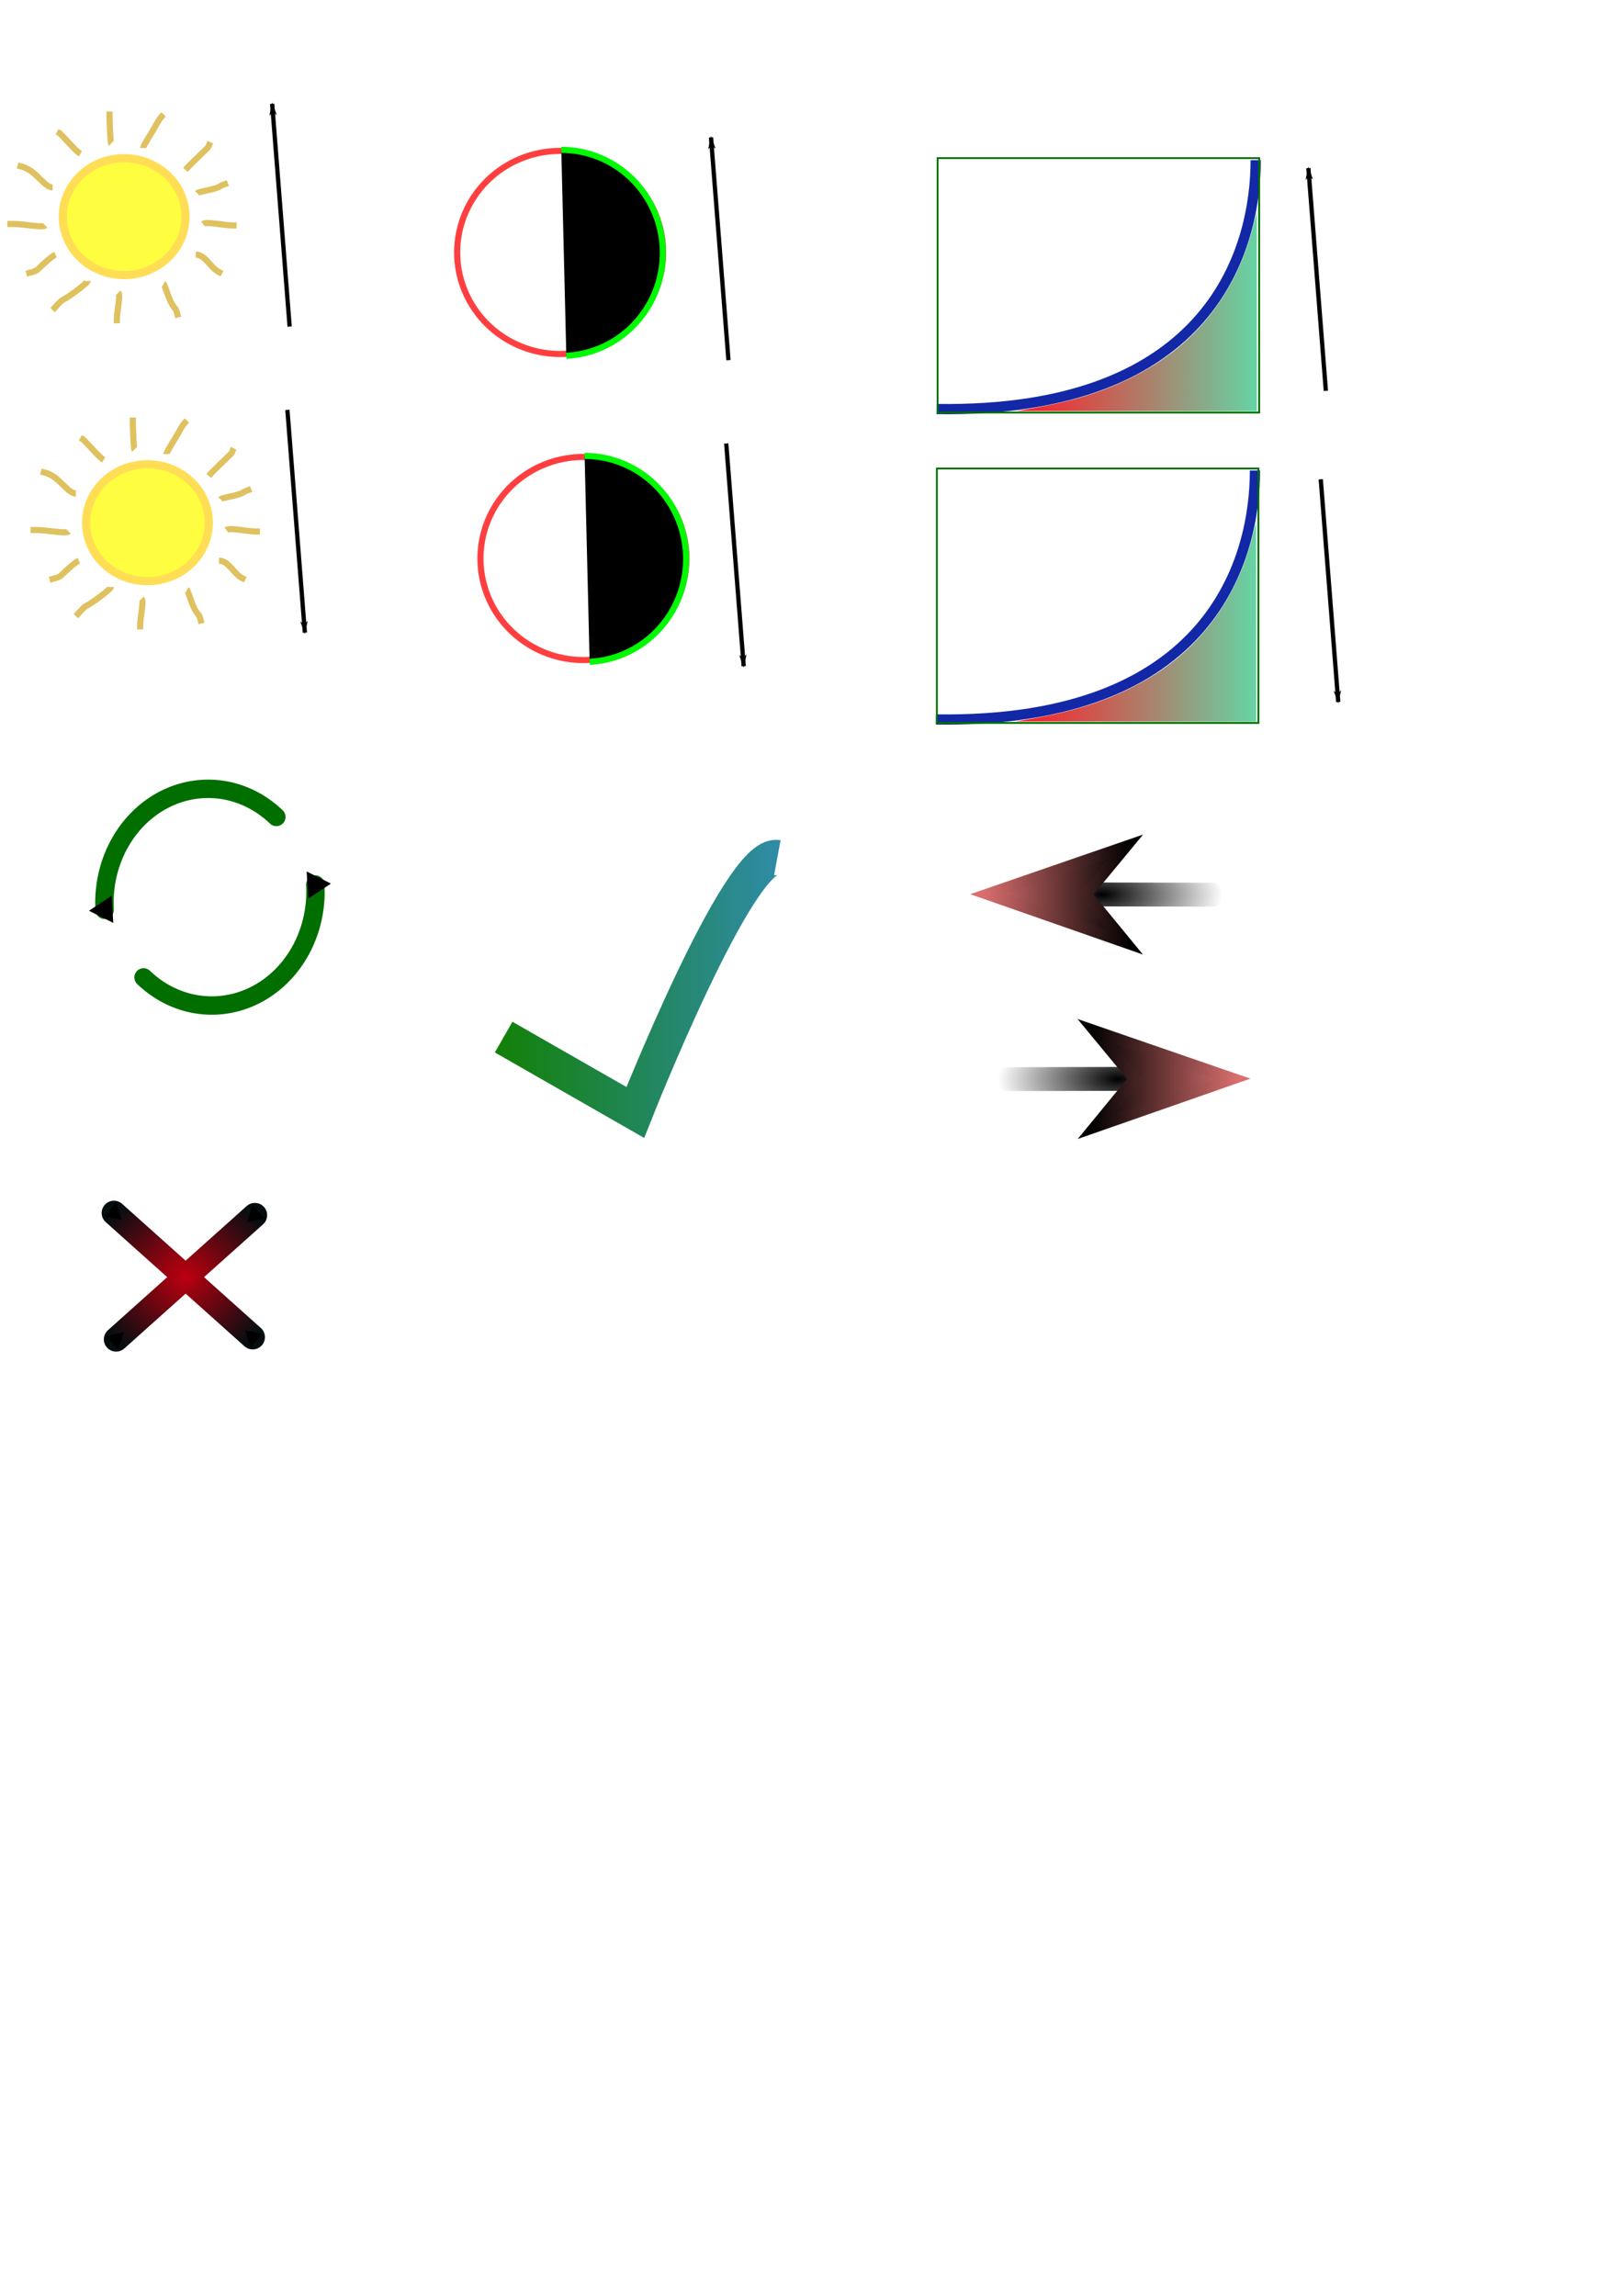 <?xml version="1.0" encoding="UTF-8" standalone="no"?>
<!-- Created with Inkscape (http://www.inkscape.org/) -->
<svg
   xmlns:dc="http://purl.org/dc/elements/1.1/"
   xmlns:cc="http://creativecommons.org/ns#"
   xmlns:rdf="http://www.w3.org/1999/02/22-rdf-syntax-ns#"
   xmlns:svg="http://www.w3.org/2000/svg"
   xmlns="http://www.w3.org/2000/svg"
   xmlns:xlink="http://www.w3.org/1999/xlink"
   xmlns:sodipodi="http://sodipodi.sourceforge.net/DTD/sodipodi-0.dtd"
   xmlns:inkscape="http://www.inkscape.org/namespaces/inkscape"
   width="210mm"
   height="297mm"
   id="svg2"
   sodipodi:version="0.32"
   inkscape:version="0.46"
   sodipodi:docname="dessin-1.svg"
   inkscape:output_extension="org.inkscape.output.svg.inkscape">
  <defs
     id="defs4">
    <marker
       inkscape:stockid="TriangleOutS"
       orient="auto"
       refY="0.0"
       refX="0.0"
       id="TriangleOutS"
       style="overflow:visible">
      <path
         id="path3563"
         d="M 5.77,0.0 L -2.88,5.0 L -2.88,-5.0 L 5.77,0.0 z "
         style="fill-rule:evenodd;stroke:#000000;stroke-width:1.0pt;marker-start:none"
         transform="scale(0.2)" />
    </marker>
    <marker
       inkscape:stockid="TriangleInS"
       orient="auto"
       refY="0.0"
       refX="0.0"
       id="TriangleInS"
       style="overflow:visible">
      <path
         id="path3554"
         d="M 5.77,0.0 L -2.88,5.0 L -2.88,-5.0 L 5.77,0.0 z "
         style="fill-rule:evenodd;stroke:#000000;stroke-width:1.0pt;marker-start:none"
         transform="scale(-0.2)" />
    </marker>
    <marker
       inkscape:stockid="Scissors"
       orient="auto"
       refY="0.0"
       refX="0.0"
       id="Scissors"
       style="overflow:visible">
      <path
         id="schere"
         style="marker-start:none"
         d="M 9.09,-3.606 C 8.12,-4.777 6.37,-4.736 5.062,-4.233 L -3.15,-1.155 C -5.538,-2.462 -7.898,-2.087 -7.898,-2.724 C -7.898,-3.221 -7.442,-3.112 -7.51,-4.407 C -7.576,-5.65 -8.874,-6.57 -10.1,-6.488 C -11.328,-6.496 -12.6,-5.555 -12.611,-4.258 C -12.702,-2.952 -11.604,-1.739 -10.304,-1.653 C -8.782,-1.427 -6.086,-2.349 -4.821,-0.082 C -5.763,1.656 -7.435,1.661 -8.947,1.574 C -10.201,1.501 -11.709,1.861 -12.307,3.095 C -12.886,4.277 -12.318,5.959 -10.99,6.321 C -9.65,6.813 -7.81,6.191 -7.491,4.65 C -7.245,3.462 -8.086,2.904 -7.764,2.473 C -7.52,2.148 -5.973,2.336 -3.216,1.098 L 5.676,4.233 C 6.8,4.547 8.173,4.536 9.168,3.431 L -0.052,-0.054 L 9.09,-3.606 z M -9.218,-5.507 C -7.923,-4.784 -8.029,-2.823 -9.374,-2.443 C -10.591,-2.02 -12.145,-3.202 -11.758,-4.521 C -11.53,-5.603 -10.104,-6.001 -9.218,-5.507 z M -9.162,2.511 C -7.811,3.01 -8.04,5.295 -9.414,5.602 C -10.325,5.919 -11.627,5.464 -11.72,4.39 C -11.897,3.085 -10.363,1.906 -9.162,2.511 z " />
    </marker>
    <marker
       inkscape:stockid="StopL"
       orient="auto"
       refY="0.0"
       refX="0.0"
       id="StopL"
       style="overflow:visible">
      <path
         id="path3584"
         d="M 0.0,5.65 L 0.0,-5.65"
         style="fill:none;fill-opacity:0.75;fill-rule:evenodd;stroke:#000000;stroke-width:1.0pt"
         transform="scale(0.8)" />
    </marker>
    <linearGradient
       id="linearGradient4858">
      <stop
         style="stop-color:#bd0010;stop-opacity:1;"
         offset="0"
         id="stop4860" />
      <stop
         style="stop-color:#040e11;stop-opacity:1;"
         offset="1"
         id="stop4862" />
    </linearGradient>
    <marker
       inkscape:stockid="DotS"
       orient="auto"
       refY="0.0"
       refX="0.0"
       id="DotS"
       style="overflow:visible">
      <path
         id="path3482"
         d="M -2.5,-1.0 C -2.5,1.76 -4.74,4.0 -7.5,4.0 C -10.26,4.0 -12.5,1.76 -12.5,-1.0 C -12.5,-3.76 -10.26,-6.0 -7.5,-6.0 C -4.74,-6.0 -2.5,-3.76 -2.5,-1.0 z "
         style="fill-rule:evenodd;stroke:#000000;stroke-width:1.0pt;marker-start:none;marker-end:none"
         transform="scale(0.2) translate(7.4, 1)" />
    </marker>
    <linearGradient
       inkscape:collect="always"
       id="linearGradient6447">
      <stop
         style="stop-color:#000000;stop-opacity:1;"
         offset="0"
         id="stop6449" />
      <stop
         style="stop-color:#000000;stop-opacity:0;"
         offset="1"
         id="stop6451" />
    </linearGradient>
    <linearGradient
       id="linearGradient6441">
      <stop
         style="stop-color:#000000;stop-opacity:1;"
         offset="0"
         id="stop6443" />
      <stop
         style="stop-color:#da6f6f;stop-opacity:1;"
         offset="1"
         id="stop6445" />
    </linearGradient>
    <marker
       inkscape:stockid="Arrow2Mend"
       orient="auto"
       refY="0.0"
       refX="0.0"
       id="Arrow2Mend"
       style="overflow:visible;">
      <path
         id="path3309"
         style="font-size:12.0;fill-rule:evenodd;stroke-width:0.625;stroke-linejoin:round;"
         d="M 8.719,4.034 L -2.207,0.016 L 8.719,-4.002 C 6.973,-1.63 6.983,1.616 8.719,4.034 z "
         transform="scale(0.6) rotate(180) translate(0,0)" />
    </marker>
    <marker
       inkscape:stockid="Arrow1Mend"
       orient="auto"
       refY="0.0"
       refX="0.0"
       id="Arrow1Mend"
       style="overflow:visible;">
      <path
         id="path3291"
         d="M 0.0,0.0 L 5.0,-5.0 L -12.5,0.0 L 5.0,5.0 L 0.0,0.0 z "
         style="fill-rule:evenodd;stroke:#000000;stroke-width:1.0pt;marker-start:none;"
         transform="scale(0.4) rotate(180) translate(10,0)" />
    </marker>
    <marker
       inkscape:stockid="Arrow1Lend"
       orient="auto"
       refY="0.0"
       refX="0.0"
       id="Arrow1Lend"
       style="overflow:visible;">
      <path
         id="path3285"
         d="M 0.0,0.0 L 5.0,-5.0 L -12.5,0.0 L 5.0,5.0 L 0.0,0.0 z "
         style="fill-rule:evenodd;stroke:#000000;stroke-width:1.0pt;marker-start:none;"
         transform="scale(0.8) rotate(180) translate(12.5,0)" />
    </marker>
    <linearGradient
       id="linearGradient3298">
      <stop
         id="stop3300"
         offset="0"
         style="stop-color:#118000;stop-opacity:1;" />
      <stop
         id="stop3302"
         offset="1"
         style="stop-color:#318cb1;stop-opacity:1;" />
    </linearGradient>
    <linearGradient
       id="linearGradient8395">
      <stop
         style="stop-color:#ff1c26;stop-opacity:1;"
         offset="0"
         id="stop8397" />
      <stop
         style="stop-color:#66d4a5;stop-opacity:1;"
         offset="1"
         id="stop8399" />
    </linearGradient>
    <marker
       inkscape:stockid="TriangleInM"
       orient="auto"
       refY="0.0"
       refX="0.0"
       id="TriangleInM"
       style="overflow:visible">
      <path
         id="path3335"
         d="M 5.77,0.0 L -2.88,5.0 L -2.88,-5.0 L 5.77,0.0 z "
         style="fill-rule:evenodd;stroke:#000000;stroke-width:1.0pt;marker-start:none"
         transform="scale(-0.4)" />
    </marker>
    <marker
       inkscape:stockid="Arrow2Mstart"
       orient="auto"
       refY="0.0"
       refX="0.0"
       id="Arrow2Mstart"
       style="overflow:visible">
      <path
         id="path3222"
         style="font-size:12.0;fill-rule:evenodd;stroke-width:0.625;stroke-linejoin:round"
         d="M 8.719,4.034 L -2.207,0.016 L 8.719,-4.002 C 6.973,-1.63 6.983,1.616 8.719,4.034 z "
         transform="scale(0.6) translate(0,0)" />
    </marker>
    <marker
       inkscape:stockid="Arrow1Sstart"
       orient="auto"
       refY="0.0"
       refX="0.0"
       id="Arrow1Sstart"
       style="overflow:visible">
      <path
         id="path3210"
         d="M 0.0,0.0 L 5.0,-5.0 L -12.5,0.0 L 5.0,5.0 L 0.0,0.0 z "
         style="fill-rule:evenodd;stroke:#000000;stroke-width:1.0pt;marker-start:none"
         transform="scale(0.2) translate(6,0)" />
    </marker>
    <marker
       inkscape:stockid="Tail"
       orient="auto"
       refY="0.0"
       refX="0.0"
       id="Tail"
       style="overflow:visible">
      <g
         id="g3234"
         transform="scale(-1.2)">
        <path
           id="path3236"
           d="M -3.805,-3.959 L 0.544,0"
           style="fill:none;fill-rule:evenodd;stroke:#000000;stroke-width:0.8;marker-start:none;marker-end:none;stroke-linecap:round" />
        <path
           id="path3238"
           d="M -1.287,-3.959 L 3.062,0"
           style="fill:none;fill-rule:evenodd;stroke:#000000;stroke-width:0.8;marker-start:none;marker-end:none;stroke-linecap:round" />
        <path
           id="path3240"
           d="M 1.305,-3.959 L 5.654,0"
           style="fill:none;fill-rule:evenodd;stroke:#000000;stroke-width:0.8;marker-start:none;marker-end:none;stroke-linecap:round" />
        <path
           id="path3242"
           d="M -3.805,4.178 L 0.544,0.22"
           style="fill:none;fill-rule:evenodd;stroke:#000000;stroke-width:0.8;marker-start:none;marker-end:none;stroke-linecap:round" />
        <path
           id="path3244"
           d="M -1.287,4.178 L 3.062,0.22"
           style="fill:none;fill-rule:evenodd;stroke:#000000;stroke-width:0.8;marker-start:none;marker-end:none;stroke-linecap:round" />
        <path
           id="path3246"
           d="M 1.305,4.178 L 5.654,0.22"
           style="fill:none;fill-rule:evenodd;stroke:#000000;stroke-width:0.8;marker-start:none;marker-end:none;stroke-linecap:round" />
      </g>
    </marker>
    <marker
       inkscape:stockid="Arrow1Mstart"
       orient="auto"
       refY="0.0"
       refX="0.0"
       id="Arrow1Mstart"
       style="overflow:visible">
      <path
         id="path3204"
         d="M 0.0,0.0 L 5.0,-5.0 L -12.5,0.0 L 5.0,5.0 L 0.0,0.0 z "
         style="fill-rule:evenodd;stroke:#000000;stroke-width:1.0pt;marker-start:none"
         transform="scale(0.4) translate(10,0)" />
    </marker>
    <marker
       inkscape:stockid="Arrow1Lstart"
       orient="auto"
       refY="0.0"
       refX="0.0"
       id="Arrow1Lstart"
       style="overflow:visible">
      <path
         id="path3198"
         d="M 0.0,0.0 L 5.0,-5.0 L -12.5,0.0 L 5.0,5.0 L 0.0,0.0 z "
         style="fill-rule:evenodd;stroke:#000000;stroke-width:1.0pt;marker-start:none"
         transform="scale(0.8) translate(12.5,0)" />
    </marker>
    <inkscape:perspective
       sodipodi:type="inkscape:persp3d"
       inkscape:vp_x="0 : 526.18109 : 1"
       inkscape:vp_y="0 : 1000 : 0"
       inkscape:vp_z="744.09448 : 526.18109 : 1"
       inkscape:persp3d-origin="372.04724 : 350.78739 : 1"
       id="perspective10" />
    <linearGradient
       inkscape:collect="always"
       xlink:href="#linearGradient8395"
       id="linearGradient8401"
       x1="497.182"
       y1="152.343"
       x2="614.682"
       y2="152.343"
       gradientUnits="userSpaceOnUse" />
    <linearGradient
       inkscape:collect="always"
       xlink:href="#linearGradient8395"
       id="linearGradient8409"
       gradientUnits="userSpaceOnUse"
       x1="497.182"
       y1="152.343"
       x2="614.682"
       y2="152.343"
       gradientTransform="translate(-0.357,151.773)" />
    <linearGradient
       inkscape:collect="always"
       xlink:href="#linearGradient3298"
       id="linearGradient3296"
       x1="237.643"
       y1="496.248"
       x2="388.786"
       y2="496.248"
       gradientUnits="userSpaceOnUse"
       gradientTransform="matrix(1.013,0,0,0.819,-4.024,75.291)" />
    <radialGradient
       inkscape:collect="always"
       xlink:href="#linearGradient6447"
       id="radialGradient6455"
       cx="523.017"
       cy="505.405"
       fx="523.017"
       fy="505.405"
       r="58.946"
       gradientTransform="matrix(1,0,0,0.369,0,319.127)"
       gradientUnits="userSpaceOnUse" />
    <radialGradient
       inkscape:collect="always"
       xlink:href="#linearGradient6447"
       id="radialGradient6463"
       gradientUnits="userSpaceOnUse"
       gradientTransform="matrix(0.996,0,0,0.446,25.749,302.203)"
       cx="523.017"
       cy="505.405"
       fx="523.017"
       fy="505.405"
       r="58.946" />
    <linearGradient
       inkscape:collect="always"
       xlink:href="#linearGradient6441"
       id="linearGradient6481"
       x1="511.925"
       y1="505.405"
       x2="579.549"
       y2="505.405"
       gradientUnits="userSpaceOnUse"
       gradientTransform="matrix(0.996,0,0,1.21,25.749,-83.852)" />
    <linearGradient
       inkscape:collect="always"
       xlink:href="#linearGradient6441"
       id="linearGradient6489"
       x1="509.511"
       y1="505.405"
       x2="581.963"
       y2="505.405"
       gradientUnits="userSpaceOnUse"
       gradientTransform="matrix(0.996,0,0,1.21,25.749,-83.852)" />
    <radialGradient
       inkscape:collect="always"
       xlink:href="#linearGradient6447"
       id="radialGradient6495"
       gradientUnits="userSpaceOnUse"
       gradientTransform="matrix(-0.996,0,0,0.446,1060.215,212.017)"
       cx="523.017"
       cy="505.405"
       fx="523.017"
       fy="505.405"
       r="58.946" />
    <linearGradient
       inkscape:collect="always"
       xlink:href="#linearGradient6441"
       id="linearGradient6497"
       gradientUnits="userSpaceOnUse"
       gradientTransform="matrix(-0.996,0,0,1.21,1060.215,-174.038)"
       x1="511.925"
       y1="505.405"
       x2="579.549"
       y2="505.405" />
    <linearGradient
       inkscape:collect="always"
       xlink:href="#linearGradient6441"
       id="linearGradient6499"
       gradientUnits="userSpaceOnUse"
       gradientTransform="matrix(-0.996,0,0,1.21,1060.215,-174.038)"
       x1="509.511"
       y1="505.405"
       x2="581.963"
       y2="505.405" />
    <radialGradient
       inkscape:collect="always"
       xlink:href="#linearGradient4858"
       id="radialGradient4854"
       cx="90.893"
       cy="624.345"
       fx="90.893"
       fy="624.345"
       r="47.427"
       gradientTransform="matrix(1,0,0,0.925,0,47.016)"
       gradientUnits="userSpaceOnUse" />
    <radialGradient
       inkscape:collect="always"
       xlink:href="#linearGradient4858"
       id="radialGradient4856"
       cx="89.464"
       cy="623.274"
       fx="89.464"
       fy="623.274"
       r="47.427"
       gradientTransform="matrix(1,0,0,0.925,0,46.935)"
       gradientUnits="userSpaceOnUse" />
  </defs>
  <sodipodi:namedview
     id="base"
     pagecolor="#ffffff"
     bordercolor="#666666"
     borderopacity="1.0"
     inkscape:pageopacity="0.0"
     inkscape:pageshadow="2"
     inkscape:zoom="1.4"
     inkscape:cx="86.373219"
     inkscape:cy="544.26943"
     inkscape:document-units="px"
     inkscape:current-layer="g6457"
     showgrid="false"
     inkscape:window-width="1279"
     inkscape:window-height="949"
     inkscape:window-x="0"
     inkscape:window-y="25" />
  <g
     inkscape:label="Calque 1"
     inkscape:groupmode="layer"
     id="layer1">
    <path
       sodipodi:type="arc"
       style="opacity:1;fill:#fffd3f;fill-opacity:1;fill-rule:nonzero;stroke:#ffde56;stroke-width:4;stroke-miterlimit:4;stroke-dasharray:none;stroke-opacity:1"
       id="path2383"
       sodipodi:cx="63.57143"
       sodipodi:cy="108.07647"
       sodipodi:rx="30"
       sodipodi:ry="28.571428"
       d="M 93.571,108.076 A 30,28.571 0 1 1 33.571,108.076 A 30,28.571 0 1 1 93.571,108.076 z"
       transform="translate(-2.857,-2.143)"
       inkscape:export-filename="/home/jmmuller/programmation/roues_auto2/zoomer/brigth_more.png"
       inkscape:export-xdpi="90"
       inkscape:export-ydpi="90" />
    <path
       style="fill:none;fill-rule:evenodd;stroke:#dfc15f;stroke-width:3;stroke-linecap:butt;stroke-linejoin:miter;stroke-opacity:1;stroke-miterlimit:4;stroke-dasharray:none"
       d="M 90.714,83.076 C 92.627,80.674 97.815,75.976 101.429,72.362 C 102.222,71.569 102.565,70.09 102.857,69.505"
       id="path3167"
       inkscape:export-filename="/home/jmmuller/programmation/roues_auto2/zoomer/brigth_more.png"
       inkscape:export-xdpi="90"
       inkscape:export-ydpi="90" />
    <path
       style="fill:none;fill-rule:evenodd;stroke:#dfc15f;stroke-width:3;stroke-linecap:butt;stroke-linejoin:miter;stroke-opacity:1;stroke-miterlimit:4;stroke-dasharray:none"
       d="M 96.429,94.505 C 97.494,93.439 105.343,92.819 107.857,90.934 C 108.553,90.412 110.292,89.96 111.429,89.505"
       id="path3169"
       inkscape:export-filename="/home/jmmuller/programmation/roues_auto2/zoomer/brigth_more.png"
       inkscape:export-xdpi="90"
       inkscape:export-ydpi="90" />
    <path
       style="fill:none;fill-rule:evenodd;stroke:#dfc15f;stroke-width:3;stroke-linecap:butt;stroke-linejoin:miter;stroke-opacity:1;stroke-miterlimit:4;stroke-dasharray:none"
       d="M 99.286,109.505 C 101.041,108.189 109.396,110.219 113.571,110.219 C 114.286,110.219 115,110.219 115.714,110.219"
       id="path3171"
       inkscape:export-filename="/home/jmmuller/programmation/roues_auto2/zoomer/brigth_more.png"
       inkscape:export-xdpi="90"
       inkscape:export-ydpi="90" />
    <path
       style="fill:none;fill-rule:evenodd;stroke:#dfc15f;stroke-width:3;stroke-linecap:butt;stroke-linejoin:miter;stroke-opacity:1;stroke-miterlimit:4;stroke-dasharray:none"
       d="M 95.714,124.505 C 100.476,124.505 102.884,130.947 107.143,133.076 C 107.619,133.315 108.095,133.553 108.571,133.791"
       id="path3173"
       inkscape:export-filename="/home/jmmuller/programmation/roues_auto2/zoomer/brigth_more.png"
       inkscape:export-xdpi="90"
       inkscape:export-ydpi="90" />
    <path
       style="fill:none;fill-rule:evenodd;stroke:#dfc15f;stroke-width:3;stroke-linecap:butt;stroke-linejoin:miter;stroke-opacity:1;stroke-miterlimit:4;stroke-dasharray:none"
       d="M 80,138.791 C 80.733,139.157 82.657,147.876 85.714,150.934 C 86.293,151.512 86.951,154.451 87.143,155.219"
       id="path3175"
       inkscape:export-filename="/home/jmmuller/programmation/roues_auto2/zoomer/brigth_more.png"
       inkscape:export-xdpi="90"
       inkscape:export-ydpi="90" />
    <path
       style="fill:none;fill-rule:evenodd;stroke:#dfc15f;stroke-width:3;stroke-linecap:butt;stroke-linejoin:miter;stroke-opacity:1;stroke-miterlimit:4;stroke-dasharray:none"
       d="M 57.857,143.076 C 59.106,144.325 57.143,152.368 57.143,155.934 C 57.143,156.648 57.143,157.362 57.143,158.076"
       id="path3177"
       inkscape:export-filename="/home/jmmuller/programmation/roues_auto2/zoomer/brigth_more.png"
       inkscape:export-xdpi="90"
       inkscape:export-ydpi="90" />
    <path
       style="fill:none;fill-rule:evenodd;stroke:#dfc15f;stroke-width:3;stroke-linecap:butt;stroke-linejoin:miter;stroke-opacity:1;stroke-miterlimit:4;stroke-dasharray:none"
       d="M 42.857,137.362 C 42.857,138.449 32.718,145.846 30.714,146.648 C 29.558,147.11 26.664,150.698 25.714,151.648"
       id="path3179"
       inkscape:export-filename="/home/jmmuller/programmation/roues_auto2/zoomer/brigth_more.png"
       inkscape:export-xdpi="90"
       inkscape:export-ydpi="90" />
    <path
       style="fill:none;fill-rule:evenodd;stroke:#dfc15f;stroke-width:3;stroke-linecap:butt;stroke-linejoin:miter;stroke-opacity:1;stroke-miterlimit:4;stroke-dasharray:none"
       d="M 27.143,124.505 C 25.486,125.168 20.837,129.382 18.571,131.648 C 17.398,132.822 14.416,133.401 12.857,133.791"
       id="path3181"
       inkscape:export-filename="/home/jmmuller/programmation/roues_auto2/zoomer/brigth_more.png"
       inkscape:export-xdpi="90"
       inkscape:export-ydpi="90" />
    <path
       style="fill:none;fill-rule:evenodd;stroke:#dfc15f;stroke-width:3;stroke-linecap:butt;stroke-linejoin:miter;stroke-opacity:1;stroke-miterlimit:4;stroke-dasharray:none"
       d="M 22.143,110.219 C 20.892,111.47 11.571,109.505 6.429,109.505 C 5.476,109.505 4.524,109.505 3.571,109.505"
       id="path3183"
       inkscape:export-filename="/home/jmmuller/programmation/roues_auto2/zoomer/brigth_more.png"
       inkscape:export-xdpi="90"
       inkscape:export-ydpi="90" />
    <path
       style="fill:none;fill-rule:evenodd;stroke:#dfc15f;stroke-width:3;stroke-linecap:butt;stroke-linejoin:miter;stroke-opacity:1;stroke-miterlimit:4;stroke-dasharray:none"
       d="M 25.714,91.648 C 22.35,91.648 18.723,85.739 14.286,83.076 C 11.94,81.669 11.009,81.543 8.571,80.934"
       id="path3185"
       inkscape:export-filename="/home/jmmuller/programmation/roues_auto2/zoomer/brigth_more.png"
       inkscape:export-xdpi="90"
       inkscape:export-ydpi="90" />
    <path
       style="fill:none;fill-rule:evenodd;stroke:#dfc15f;stroke-width:3;stroke-linecap:butt;stroke-linejoin:miter;stroke-opacity:1;stroke-miterlimit:4;stroke-dasharray:none"
       d="M 39.286,75.219 C 37.158,73.943 32.471,68.405 29.286,65.219 C 28.909,64.843 28.333,64.743 27.857,64.505"
       id="path3187"
       inkscape:export-filename="/home/jmmuller/programmation/roues_auto2/zoomer/brigth_more.png"
       inkscape:export-xdpi="90"
       inkscape:export-ydpi="90" />
    <path
       style="fill:none;fill-rule:evenodd;stroke:#dfc15f;stroke-width:3;stroke-linecap:butt;stroke-linejoin:miter;stroke-opacity:1;stroke-miterlimit:4;stroke-dasharray:none"
       d="M 54.286,70.219 C 54.098,70.032 53.571,60.229 53.571,57.362 C 53.571,56.41 53.571,55.457 53.571,54.505"
       id="path3189"
       inkscape:export-filename="/home/jmmuller/programmation/roues_auto2/zoomer/brigth_more.png"
       inkscape:export-xdpi="90"
       inkscape:export-ydpi="90" />
    <path
       style="fill:none;fill-rule:evenodd;stroke:#dfc15f;stroke-width:3;stroke-linecap:butt;stroke-linejoin:miter;stroke-opacity:1;stroke-miterlimit:4;stroke-dasharray:none"
       d="M 70,72.362 C 70,71.229 75.18,63.431 76.429,60.934 C 77.471,58.848 78.9,57.034 80,55.934"
       id="path3191"
       inkscape:export-filename="/home/jmmuller/programmation/roues_auto2/zoomer/brigth_more.png"
       inkscape:export-xdpi="90"
       inkscape:export-ydpi="90" />
    <path
       style="fill:none;fill-rule:evenodd;stroke:#000000;stroke-width:2.099px;stroke-linecap:butt;stroke-linejoin:miter;marker-start:url(#Arrow1Lstart);stroke-opacity:1"
       d="M 133.097,50.769 L 141.643,159.67"
       id="path4500"
       inkscape:export-filename="/home/jmmuller/programmation/roues_auto2/zoomer/brigth_more.png"
       inkscape:export-xdpi="90"
       inkscape:export-ydpi="90" />
    <path
       sodipodi:type="arc"
       style="opacity:1;fill:#ffffff;fill-opacity:1;fill-rule:nonzero;stroke:#ff3f3f;stroke-width:3;stroke-miterlimit:4;stroke-dasharray:none;stroke-opacity:1"
       id="path5043"
       sodipodi:cx="273.92856"
       sodipodi:cy="123.43361"
       sodipodi:rx="50.357143"
       sodipodi:ry="49.642857"
       d="M 324.286,123.434 A 50.357,49.643 0 1 1 223.571,123.434 A 50.357,49.643 0 1 1 324.286,123.434 z"
       inkscape:export-filename="/home/jmmuller/programmation/roues_auto2/zoomer/contrast_more.png"
       inkscape:export-xdpi="90"
       inkscape:export-ydpi="90" />
    <path
       sodipodi:type="arc"
       style="opacity:1;fill:#000000;fill-opacity:1;fill-rule:nonzero;stroke:#00f800;stroke-width:3;stroke-miterlimit:4;stroke-dasharray:none;stroke-opacity:1"
       id="path5045"
       sodipodi:cx="273.92856"
       sodipodi:cy="123.43361"
       sodipodi:rx="50.357143"
       sodipodi:ry="49.642857"
       d="M 324.286,123.434 A 50.357,49.643 0 0 1 223.633,125.887"
       transform="matrix(0,-1,1,0,151.061,397.572)"
       sodipodi:start="0"
       sodipodi:end="3.0921506"
       sodipodi:open="true"
       inkscape:export-filename="/home/jmmuller/programmation/roues_auto2/zoomer/contrast_more.png"
       inkscape:export-xdpi="90"
       inkscape:export-ydpi="90" />
    <path
       style="fill:none;fill-rule:evenodd;stroke:#000000;stroke-width:2.099px;stroke-linecap:butt;stroke-linejoin:miter;marker-start:url(#Arrow1Lstart);stroke-opacity:1"
       d="M 347.701,67.197 L 356.247,176.098"
       id="path5047"
       inkscape:export-filename="/home/jmmuller/programmation/roues_auto2/zoomer/contrast_more.png"
       inkscape:export-xdpi="90"
       inkscape:export-ydpi="90" />
    <path
       sodipodi:type="arc"
       style="opacity:1;fill:#fffd3f;fill-opacity:1;fill-rule:nonzero;stroke:#ffde56;stroke-width:4;stroke-miterlimit:4;stroke-dasharray:none;stroke-opacity:1"
       id="path5049"
       sodipodi:cx="63.57143"
       sodipodi:cy="108.07647"
       sodipodi:rx="30"
       sodipodi:ry="28.571428"
       d="M 93.571,108.076 A 30,28.571 0 1 1 33.571,108.076 A 30,28.571 0 1 1 93.571,108.076 z"
       transform="translate(8.54,147.5)"
       inkscape:export-filename="/home/jmmuller/programmation/roues_auto2/zoomer/brigth_more.png"
       inkscape:export-xdpi="90"
       inkscape:export-ydpi="90" />
    <path
       style="fill:none;fill-rule:evenodd;stroke:#dfc15f;stroke-width:3;stroke-linecap:butt;stroke-linejoin:miter;stroke-miterlimit:4;stroke-dasharray:none;stroke-opacity:1"
       d="M 102.111,232.719 C 104.024,230.317 109.212,225.619 112.826,222.005 C 113.619,221.212 113.962,219.733 114.254,219.148"
       id="path5051"
       inkscape:export-filename="/home/jmmuller/programmation/roues_auto2/zoomer/brigth_more.png"
       inkscape:export-xdpi="90"
       inkscape:export-ydpi="90" />
    <path
       style="fill:none;fill-rule:evenodd;stroke:#dfc15f;stroke-width:3;stroke-linecap:butt;stroke-linejoin:miter;stroke-miterlimit:4;stroke-dasharray:none;stroke-opacity:1"
       d="M 107.826,244.148 C 108.891,243.082 116.74,242.462 119.254,240.576 C 119.95,240.054 121.689,239.603 122.826,239.148"
       id="path5053"
       inkscape:export-filename="/home/jmmuller/programmation/roues_auto2/zoomer/brigth_more.png"
       inkscape:export-xdpi="90"
       inkscape:export-ydpi="90" />
    <path
       style="fill:none;fill-rule:evenodd;stroke:#dfc15f;stroke-width:3;stroke-linecap:butt;stroke-linejoin:miter;stroke-miterlimit:4;stroke-dasharray:none;stroke-opacity:1"
       d="M 110.683,259.148 C 112.438,257.832 120.793,259.862 124.968,259.862 C 125.683,259.862 126.397,259.862 127.111,259.862"
       id="path5055"
       inkscape:export-filename="/home/jmmuller/programmation/roues_auto2/zoomer/brigth_more.png"
       inkscape:export-xdpi="90"
       inkscape:export-ydpi="90" />
    <path
       style="fill:none;fill-rule:evenodd;stroke:#dfc15f;stroke-width:3;stroke-linecap:butt;stroke-linejoin:miter;stroke-miterlimit:4;stroke-dasharray:none;stroke-opacity:1"
       d="M 107.111,274.148 C 111.873,274.148 114.281,280.59 118.54,282.719 C 119.016,282.957 119.492,283.196 119.968,283.434"
       id="path5057"
       inkscape:export-filename="/home/jmmuller/programmation/roues_auto2/zoomer/brigth_more.png"
       inkscape:export-xdpi="90"
       inkscape:export-ydpi="90" />
    <path
       style="fill:none;fill-rule:evenodd;stroke:#dfc15f;stroke-width:3;stroke-linecap:butt;stroke-linejoin:miter;stroke-miterlimit:4;stroke-dasharray:none;stroke-opacity:1"
       d="M 91.397,288.434 C 92.13,288.8 94.054,297.519 97.111,300.576 C 97.69,301.155 98.348,304.093 98.54,304.862"
       id="path5059"
       inkscape:export-filename="/home/jmmuller/programmation/roues_auto2/zoomer/brigth_more.png"
       inkscape:export-xdpi="90"
       inkscape:export-ydpi="90" />
    <path
       style="fill:none;fill-rule:evenodd;stroke:#dfc15f;stroke-width:3;stroke-linecap:butt;stroke-linejoin:miter;stroke-miterlimit:4;stroke-dasharray:none;stroke-opacity:1"
       d="M 69.254,292.719 C 70.503,293.968 68.54,302.01 68.54,305.576 C 68.54,306.291 68.54,307.005 68.54,307.719"
       id="path5061"
       inkscape:export-filename="/home/jmmuller/programmation/roues_auto2/zoomer/brigth_more.png"
       inkscape:export-xdpi="90"
       inkscape:export-ydpi="90" />
    <path
       style="fill:none;fill-rule:evenodd;stroke:#dfc15f;stroke-width:3;stroke-linecap:butt;stroke-linejoin:miter;stroke-miterlimit:4;stroke-dasharray:none;stroke-opacity:1"
       d="M 54.254,287.005 C 54.254,288.091 44.115,295.489 42.111,296.291 C 40.955,296.753 38.061,300.341 37.111,301.291"
       id="path5063"
       inkscape:export-filename="/home/jmmuller/programmation/roues_auto2/zoomer/brigth_more.png"
       inkscape:export-xdpi="90"
       inkscape:export-ydpi="90" />
    <path
       style="fill:none;fill-rule:evenodd;stroke:#dfc15f;stroke-width:3;stroke-linecap:butt;stroke-linejoin:miter;stroke-miterlimit:4;stroke-dasharray:none;stroke-opacity:1"
       d="M 38.54,274.148 C 36.883,274.811 32.234,279.025 29.968,281.291 C 28.795,282.465 25.813,283.044 24.254,283.434"
       id="path5065"
       inkscape:export-filename="/home/jmmuller/programmation/roues_auto2/zoomer/brigth_more.png"
       inkscape:export-xdpi="90"
       inkscape:export-ydpi="90" />
    <path
       style="fill:none;fill-rule:evenodd;stroke:#dfc15f;stroke-width:3;stroke-linecap:butt;stroke-linejoin:miter;stroke-miterlimit:4;stroke-dasharray:none;stroke-opacity:1"
       d="M 33.54,259.862 C 32.289,261.113 22.968,259.148 17.826,259.148 C 16.873,259.148 15.921,259.148 14.968,259.148"
       id="path5067"
       inkscape:export-filename="/home/jmmuller/programmation/roues_auto2/zoomer/brigth_more.png"
       inkscape:export-xdpi="90"
       inkscape:export-ydpi="90" />
    <path
       style="fill:none;fill-rule:evenodd;stroke:#dfc15f;stroke-width:3;stroke-linecap:butt;stroke-linejoin:miter;stroke-miterlimit:4;stroke-dasharray:none;stroke-opacity:1"
       d="M 37.111,241.291 C 33.747,241.291 30.12,235.381 25.683,232.719 C 23.337,231.312 22.406,231.186 19.968,230.576"
       id="path5069"
       inkscape:export-filename="/home/jmmuller/programmation/roues_auto2/zoomer/brigth_more.png"
       inkscape:export-xdpi="90"
       inkscape:export-ydpi="90" />
    <path
       style="fill:none;fill-rule:evenodd;stroke:#dfc15f;stroke-width:3;stroke-linecap:butt;stroke-linejoin:miter;stroke-miterlimit:4;stroke-dasharray:none;stroke-opacity:1"
       d="M 50.683,224.862 C 48.555,223.586 43.868,218.048 40.683,214.862 C 40.306,214.486 39.73,214.386 39.254,214.148"
       id="path5071"
       inkscape:export-filename="/home/jmmuller/programmation/roues_auto2/zoomer/brigth_more.png"
       inkscape:export-xdpi="90"
       inkscape:export-ydpi="90" />
    <path
       style="fill:none;fill-rule:evenodd;stroke:#dfc15f;stroke-width:3;stroke-linecap:butt;stroke-linejoin:miter;stroke-miterlimit:4;stroke-dasharray:none;stroke-opacity:1"
       d="M 65.683,219.862 C 65.495,219.675 64.968,209.872 64.968,207.005 C 64.968,206.053 64.968,205.1 64.968,204.148"
       id="path5073"
       inkscape:export-filename="/home/jmmuller/programmation/roues_auto2/zoomer/brigth_more.png"
       inkscape:export-xdpi="90"
       inkscape:export-ydpi="90" />
    <path
       style="fill:none;fill-rule:evenodd;stroke:#dfc15f;stroke-width:3;stroke-linecap:butt;stroke-linejoin:miter;stroke-miterlimit:4;stroke-dasharray:none;stroke-opacity:1"
       d="M 81.397,222.005 C 81.397,220.872 86.577,213.074 87.826,210.576 C 88.868,208.491 90.297,206.677 91.397,205.576"
       id="path5075"
       inkscape:export-filename="/home/jmmuller/programmation/roues_auto2/zoomer/brigth_more.png"
       inkscape:export-xdpi="90"
       inkscape:export-ydpi="90" />
    <path
       style="fill:none;fill-rule:evenodd;stroke:#000000;stroke-width:2.099px;stroke-linecap:butt;stroke-linejoin:miter;marker-start:url(#Arrow1Lstart);stroke-opacity:1"
       d="M 149.092,309.313 L 140.546,200.412"
       id="path5077"
       inkscape:export-filename="/home/jmmuller/programmation/roues_auto2/zoomer/brigth_more.png"
       inkscape:export-xdpi="90"
       inkscape:export-ydpi="90" />
    <path
       sodipodi:type="arc"
       style="opacity:1;fill:#ffffff;fill-opacity:1;fill-rule:nonzero;stroke:#ff3f3f;stroke-width:3;stroke-miterlimit:4;stroke-dasharray:none;stroke-opacity:1"
       id="path5079"
       sodipodi:cx="273.92856"
       sodipodi:cy="123.43361"
       sodipodi:rx="50.357143"
       sodipodi:ry="49.642857"
       d="M 324.286,123.434 A 50.357,49.643 0 1 1 223.571,123.434 A 50.357,49.643 0 1 1 324.286,123.434 z"
       transform="translate(11.397,149.643)"
       inkscape:export-filename="/home/jmmuller/programmation/roues_auto2/zoomer/contrast_less.png"
       inkscape:export-xdpi="90"
       inkscape:export-ydpi="90" />
    <path
       sodipodi:type="arc"
       style="opacity:1;fill:#000000;fill-opacity:1;fill-rule:nonzero;stroke:#00f800;stroke-width:3;stroke-miterlimit:4;stroke-dasharray:none;stroke-opacity:1"
       id="path5081"
       sodipodi:cx="273.92856"
       sodipodi:cy="123.43361"
       sodipodi:rx="50.357143"
       sodipodi:ry="49.642857"
       d="M 324.286,123.434 A 50.357,49.643 0 0 1 223.633,125.887"
       transform="matrix(0,-1,1,0,162.458,547.214)"
       sodipodi:start="0"
       sodipodi:end="3.0921506"
       sodipodi:open="true"
       inkscape:export-filename="/home/jmmuller/programmation/roues_auto2/zoomer/contrast_less.png"
       inkscape:export-xdpi="90"
       inkscape:export-ydpi="90" />
    <path
       style="fill:none;fill-rule:evenodd;stroke:#000000;stroke-width:2.099px;stroke-linecap:butt;stroke-linejoin:miter;marker-start:url(#Arrow1Lstart);stroke-opacity:1"
       d="M 363.696,325.741 L 355.15,216.84"
       id="path5083"
       inkscape:export-filename="/home/jmmuller/programmation/roues_auto2/zoomer/contrast_less.png"
       inkscape:export-xdpi="90"
       inkscape:export-ydpi="90" />
    <path
       sodipodi:type="arc"
       style="opacity:1;fill:none;fill-opacity:1;fill-rule:nonzero;stroke:#006f00;stroke-width:9;marker-start:url(#TriangleInM);stroke-miterlimit:4;stroke-dasharray:none;stroke-opacity:1;stroke-linecap:round"
       id="path5089"
       sodipodi:cx="103.57143"
       sodipodi:cy="435.93362"
       sodipodi:rx="50.714287"
       sodipodi:ry="55.714287"
       d="M 154.189,432.494 A 50.714,55.714 0 0 1 70.212,477.898"
       sodipodi:start="6.2214076"
       sodipodi:end="8.5718675"
       sodipodi:open="true"
       inkscape:export-filename="/home/jmmuller/programmation/roues_auto2/zoomer/reload.png"
       inkscape:export-xdpi="90"
       inkscape:export-ydpi="90" />
    <path
       sodipodi:type="arc"
       style="opacity:1;fill:none;fill-opacity:1;fill-rule:nonzero;stroke:#006f00;stroke-width:9;stroke-linecap:round;marker-start:url(#TriangleInM);stroke-miterlimit:4;stroke-dasharray:none;stroke-opacity:1"
       id="path8363"
       sodipodi:cx="103.57143"
       sodipodi:cy="435.93362"
       sodipodi:rx="50.714287"
       sodipodi:ry="55.714287"
       d="M 154.189,432.494 A 50.714,55.714 0 0 1 70.212,477.898"
       sodipodi:start="6.2214076"
       sodipodi:end="8.5718675"
       sodipodi:open="true"
       transform="matrix(-1,0,0,-1,205.353,877.339)"
       inkscape:export-filename="/home/jmmuller/programmation/roues_auto2/zoomer/reload.png"
       inkscape:export-xdpi="90"
       inkscape:export-ydpi="90" />
    <path
       style="fill:none;fill-opacity:1;fill-rule:evenodd;stroke:#1228a6;stroke-width:5;stroke-linecap:butt;stroke-linejoin:miter;stroke-opacity:1;stroke-miterlimit:4;stroke-dasharray:none"
       d="M 458.064,200.001 C 593.948,202.03 614.078,119.871 614.078,78.284"
       id="path8387"
       inkscape:export-filename="/home/jmmuller/programmation/roues_auto2/zoomer/gamma_more.png"
       inkscape:export-xdpi="90"
       inkscape:export-ydpi="90" />
    <rect
       style="opacity:1;fill:none;fill-opacity:1;fill-rule:nonzero;stroke:#006f00;stroke-width:0.895;stroke-linecap:round;stroke-miterlimit:4;stroke-dasharray:none;stroke-opacity:1"
       id="rect8391"
       width="157.248"
       height="124.391"
       x="458.519"
       y="77.31"
       inkscape:export-filename="/home/jmmuller/programmation/roues_auto2/zoomer/gamma_more.png"
       inkscape:export-xdpi="90"
       inkscape:export-ydpi="90" />
    <path
       style="opacity:1;fill:url(#linearGradient8401);fill-opacity:1;fill-rule:nonzero;stroke:none;stroke-width:3.571;stroke-linecap:round;stroke-miterlimit:4;stroke-dasharray:none;stroke-opacity:1"
       d="M 506.468,199.341 C 529.577,195.254 546.872,189.092 563.419,179.048 C 587.855,164.217 605.058,140.564 612.586,111.45 L 614.617,103.593 L 614.65,152.343 L 614.682,201.093 L 555.932,201.038 L 497.182,200.982 L 506.468,199.341 z"
       id="path8393"
       inkscape:export-filename="/home/jmmuller/programmation/roues_auto2/zoomer/gamma_more.png"
       inkscape:export-xdpi="90"
       inkscape:export-ydpi="90" />
    <path
       style="fill:none;fill-opacity:1;fill-rule:evenodd;stroke:#1228a6;stroke-width:5;stroke-linecap:butt;stroke-linejoin:miter;stroke-miterlimit:4;stroke-dasharray:none;stroke-opacity:1"
       d="M 457.707,351.774 C 593.59,353.802 613.721,271.643 613.721,230.056"
       id="path8403"
       inkscape:export-filename="/home/jmmuller/programmation/roues_auto2/zoomer/gamma_less.png"
       inkscape:export-xdpi="90"
       inkscape:export-ydpi="90" />
    <rect
       style="opacity:1;fill:none;fill-opacity:1;fill-rule:nonzero;stroke:#006f00;stroke-width:0.895;stroke-linecap:round;stroke-miterlimit:4;stroke-dasharray:none;stroke-opacity:1"
       id="rect8405"
       width="157.248"
       height="124.391"
       x="458.162"
       y="229.083"
       inkscape:export-filename="/home/jmmuller/programmation/roues_auto2/zoomer/gamma_less.png"
       inkscape:export-xdpi="90"
       inkscape:export-ydpi="90" />
    <path
       style="opacity:1;fill:url(#linearGradient8409);fill-opacity:1;fill-rule:nonzero;stroke:none;stroke-width:3.571;stroke-linecap:round;stroke-miterlimit:4;stroke-dasharray:none;stroke-opacity:1"
       d="M 506.111,351.113 C 529.22,347.027 546.515,340.865 563.062,330.821 C 587.498,315.99 604.701,292.337 612.229,263.223 L 614.26,255.365 L 614.293,304.115 L 614.325,352.865 L 555.575,352.81 L 496.825,352.755 L 506.111,351.113 z"
       id="path8407"
       inkscape:export-filename="/home/jmmuller/programmation/roues_auto2/zoomer/gamma_less.png"
       inkscape:export-xdpi="90"
       inkscape:export-ydpi="90" />
    <path
       style="fill:none;fill-rule:evenodd;stroke:#000000;stroke-width:2.099px;stroke-linecap:butt;stroke-linejoin:miter;marker-start:url(#Arrow1Lstart);stroke-opacity:1"
       d="M 639.844,82.197 L 648.39,191.098"
       id="path8411"
       inkscape:export-filename="/home/jmmuller/programmation/roues_auto2/zoomer/gamma_more.png"
       inkscape:export-xdpi="90"
       inkscape:export-ydpi="90" />
    <path
       style="fill:none;fill-rule:evenodd;stroke:#000000;stroke-width:2.099px;stroke-linecap:butt;stroke-linejoin:miter;marker-start:url(#Arrow1Lstart);stroke-opacity:1"
       d="M 654.442,343.241 L 645.896,234.34"
       id="path8413"
       inkscape:export-filename="/home/jmmuller/programmation/roues_auto2/zoomer/gamma_less.png"
       inkscape:export-xdpi="90"
       inkscape:export-ydpi="90" />
    <path
       style="fill:none;fill-rule:evenodd;stroke:url(#linearGradient3296);stroke-width:17.302;stroke-linecap:butt;stroke-linejoin:miter;stroke-miterlimit:4;stroke-dasharray:none;stroke-opacity:1"
       d="M 246.294,507.08 L 310.682,543.925 C 310.682,543.925 361.324,415.846 380.135,419.355"
       id="path2462"
       inkscape:export-filename="/home/jmmuller/programmation/roues_auto2/zoomer/validation.png"
       inkscape:export-xdpi="90"
       inkscape:export-ydpi="90" />
    <g
       id="g6457">
      <path
         style="fill:url(#radialGradient6463);fill-opacity:1;fill-rule:evenodd;stroke:none;stroke-width:9.656;stroke-linecap:round;stroke-linejoin:miter;stroke-miterlimit:4;stroke-dasharray:none;stroke-opacity:1"
         d="M 593.251,521.576 L 492.672,521.803 C 490.941,521.785 489.335,522.899 488.468,524.72 C 487.602,526.541 487.608,528.787 488.484,530.601 C 489.36,532.415 490.972,533.516 492.703,533.485 L 593.282,533.258 C 595.014,533.276 596.619,532.161 597.486,530.341 C 598.352,528.52 598.346,526.274 597.47,524.46 C 596.594,522.646 594.982,521.545 593.251,521.576 z"
         id="path2453"
         inkscape:export-filename="/home/jmmuller/programmation/roues_auto2/zoomer/next.png"
         inkscape:export-xdpi="90"
         inkscape:export-ydpi="90" />
      <path
         style="fill:url(#linearGradient6481);fill-opacity:1;fill-rule:evenodd;stroke:url(#linearGradient6489);stroke-width:4.239pt;marker-start:none;stroke-opacity:1"
         d="M 554.806,527.509 L 535.607,550.91 L 602.885,527.41 L 535.542,504.186 L 554.806,527.509 z"
         id="path6465"
         inkscape:export-filename="/home/jmmuller/programmation/roues_auto2/zoomer/next.png"
         inkscape:export-xdpi="90"
         inkscape:export-ydpi="90" />
      <path
         style="fill:url(#radialGradient6495);fill-opacity:1;fill-rule:evenodd;stroke:none;stroke-width:9.656;stroke-linecap:round;stroke-linejoin:miter;stroke-miterlimit:4;stroke-dasharray:none;stroke-opacity:1"
         d="M 492.713,431.391 L 593.293,431.617 C 595.024,431.599 596.629,432.714 597.496,434.534 C 598.363,436.355 598.357,438.601 597.48,440.415 C 596.604,442.229 594.993,443.33 593.261,443.299 L 492.682,443.072 C 490.951,443.09 489.345,441.976 488.479,440.155 C 487.612,438.334 487.618,436.088 488.494,434.274 C 489.371,432.461 490.982,431.359 492.713,431.391 z"
         id="path6491"
         inkscape:export-filename="/home/jmmuller/programmation/roues_auto2/zoomer/previous.png"
         inkscape:export-xdpi="90"
         inkscape:export-ydpi="90" />
      <path
         style="fill:url(#linearGradient6497);fill-opacity:1;fill-rule:evenodd;stroke:url(#linearGradient6499);stroke-width:4.239pt;marker-start:none;stroke-opacity:1"
         d="M 531.158,437.323 L 550.357,460.724 L 483.079,437.225 L 550.422,414 L 531.158,437.323 z"
         id="path6493"
         inkscape:export-filename="/home/jmmuller/programmation/roues_auto2/zoomer/previous.png"
         inkscape:export-xdpi="90"
         inkscape:export-ydpi="90" />
      <path
         style="fill:none;fill-rule:evenodd;stroke:url(#radialGradient4856);stroke-width:12;stroke-linecap:round;stroke-linejoin:miter;stroke-opacity:1;stroke-miterlimit:4;stroke-dasharray:none;marker-start:url(#TriangleOutS);marker-end:url(#TriangleInS)"
         d="M 55.714,593.076 L 123.571,653.791"
         id="path2477"
         inkscape:export-filename="/home/jmmuller/programmation/roues_auto2/zoomer/exit.png"
         inkscape:export-xdpi="90"
         inkscape:export-ydpi="90" />
      <path
         style="fill:none;fill-rule:evenodd;stroke:url(#radialGradient4854);stroke-width:12;stroke-linecap:round;stroke-linejoin:miter;stroke-opacity:1;stroke-miterlimit:4;stroke-dasharray:none;marker-start:url(#TriangleOutS);marker-end:url(#TriangleInS)"
         d="M 124.643,594.148 L 56.786,654.862"
         id="path2479"
         inkscape:export-filename="/home/jmmuller/programmation/roues_auto2/zoomer/exit.png"
         inkscape:export-xdpi="90"
         inkscape:export-ydpi="90" />
    </g>
  </g>
</svg>
